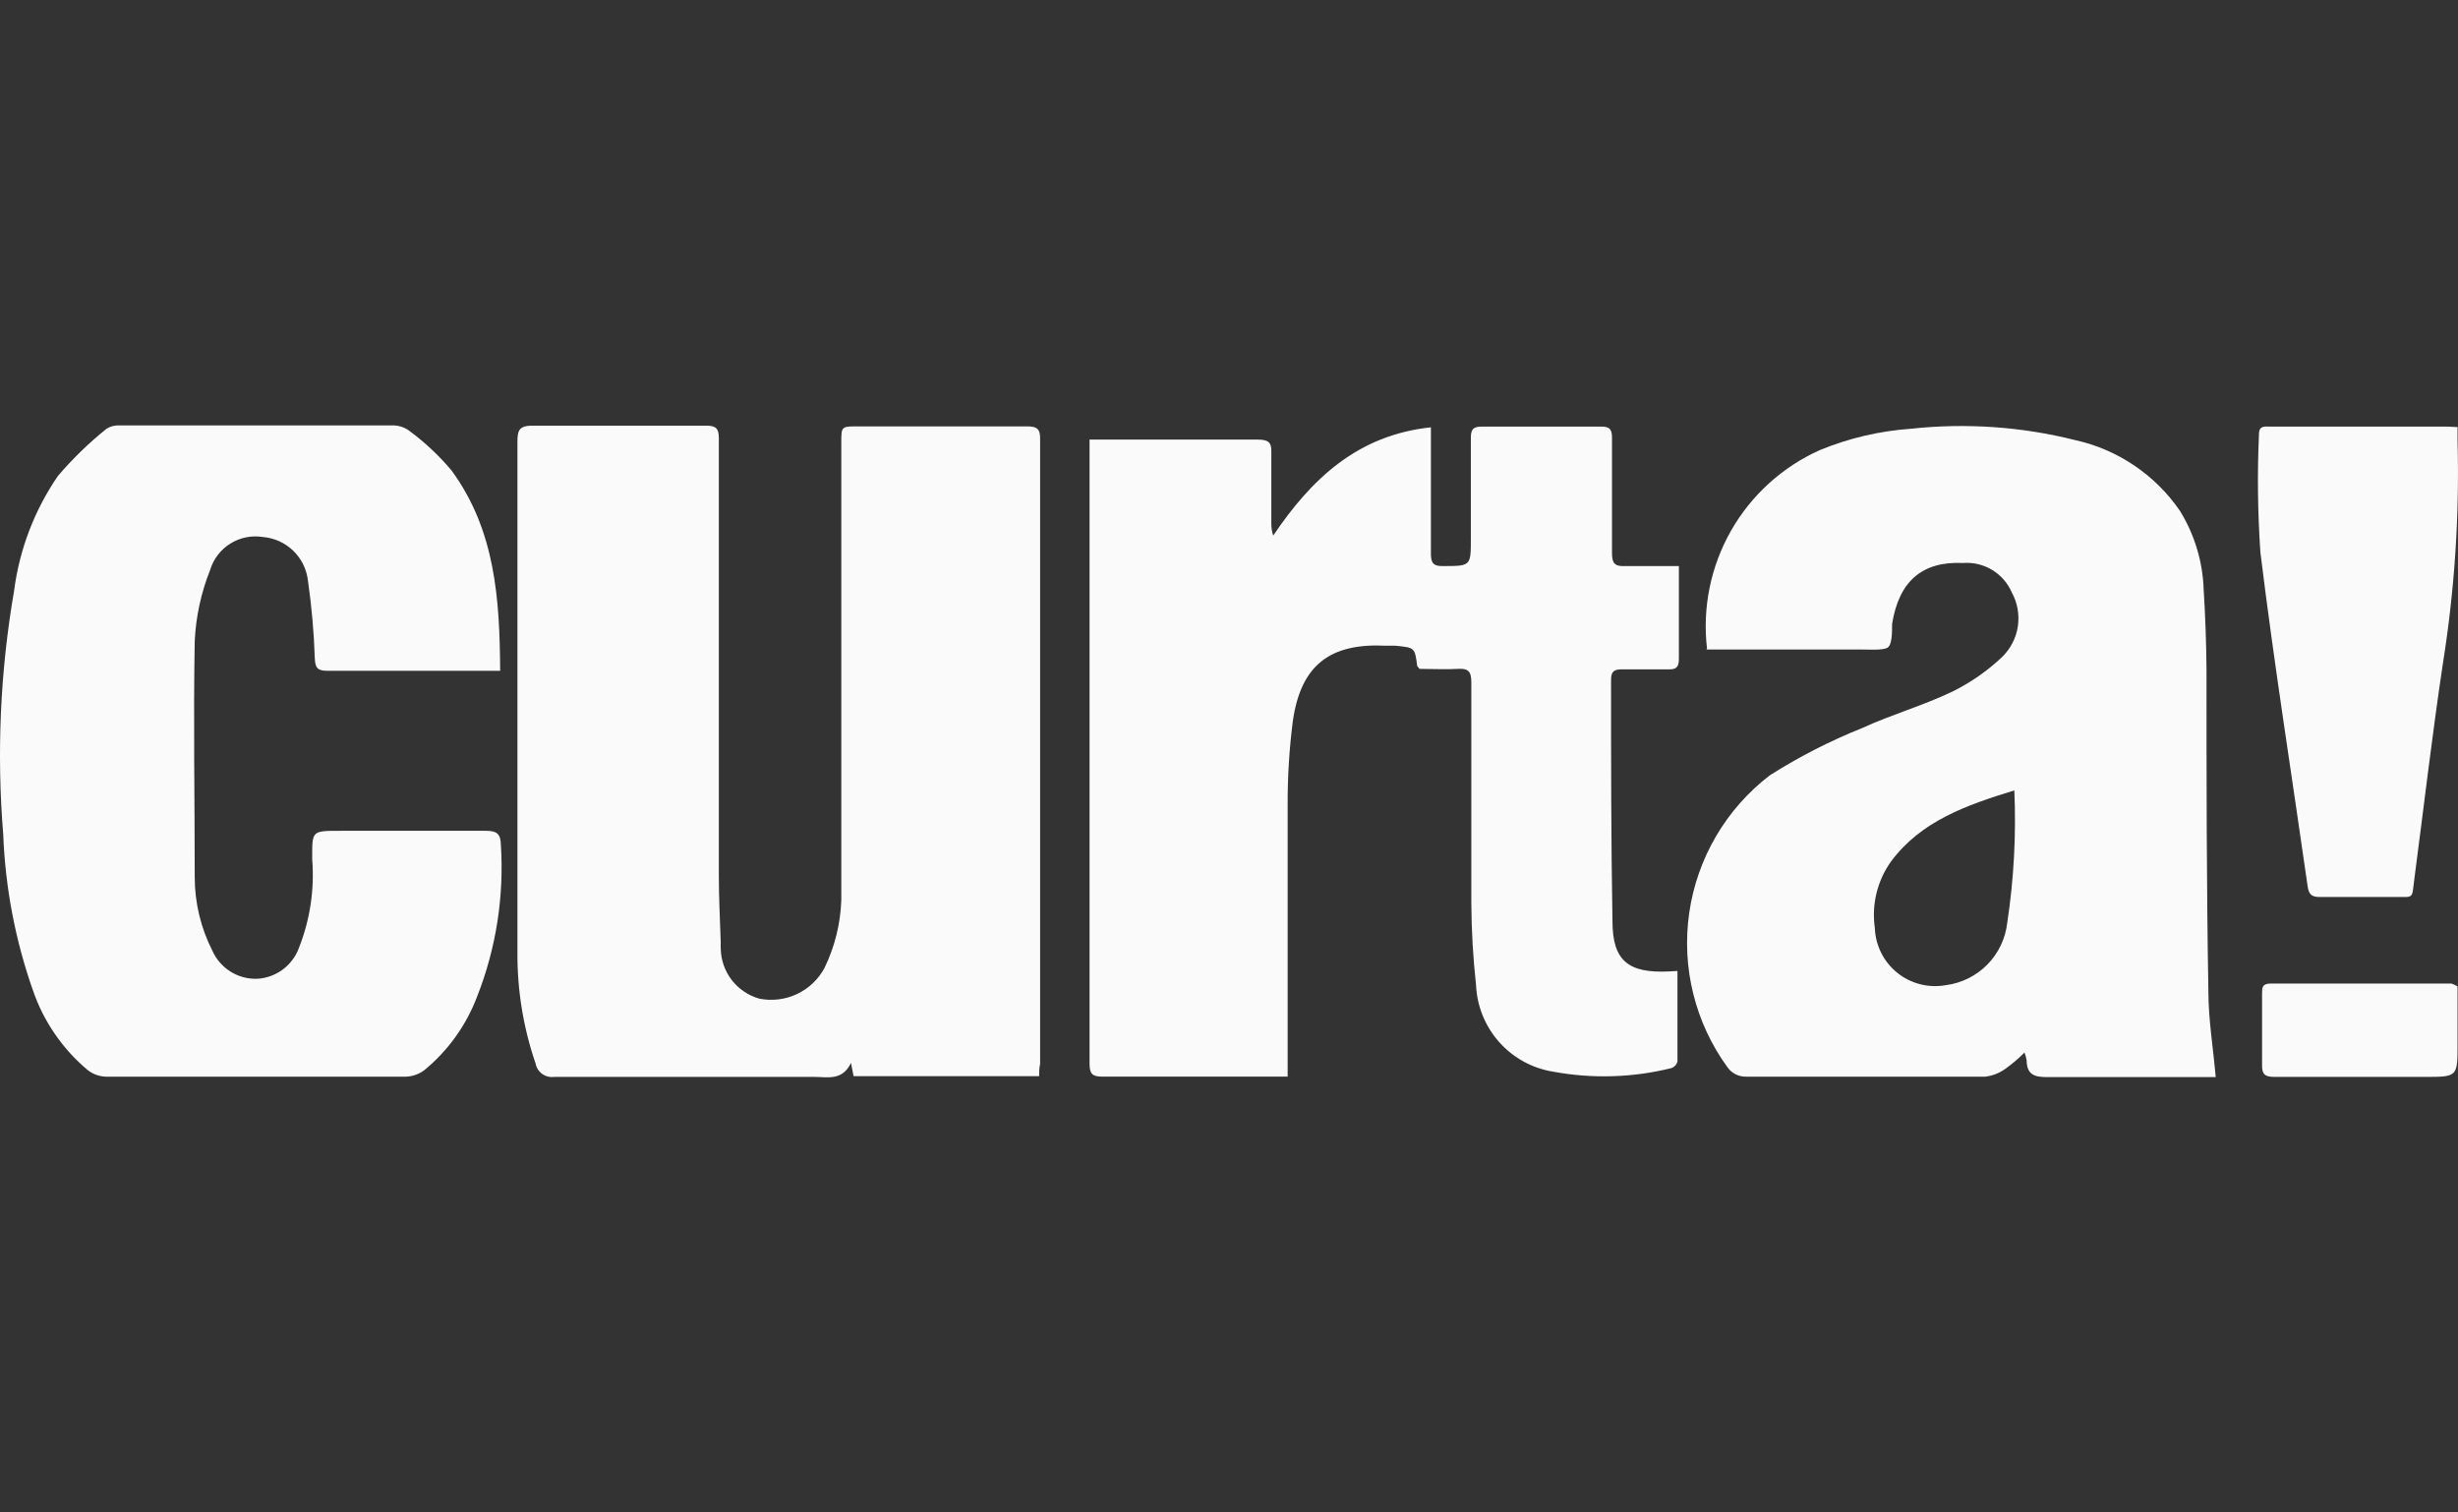 <svg width="104" height="64" viewBox="0 0 104 64" fill="none" xmlns="http://www.w3.org/2000/svg">
<rect x="0" y="0" width="104" height="64" fill="#333333" stroke="none"/>
<path d="M43.968 45.539H36.116L36.006 44.978C35.636 45.749 35.006 45.569 34.456 45.569C30.785 45.569 27.114 45.569 23.453 45.569C23.275 45.595 23.093 45.552 22.946 45.447C22.798 45.343 22.697 45.186 22.663 45.008C22.144 43.496 21.883 41.907 21.893 40.307C21.893 36.667 21.893 33.026 21.893 29.385C21.893 25.744 21.893 22.243 21.893 18.672C21.893 18.172 22.003 18.012 22.533 18.012C24.974 18.012 27.421 18.012 29.875 18.012C30.285 18.012 30.415 18.122 30.415 18.542C30.415 24.724 30.415 30.899 30.415 37.067C30.415 38.007 30.465 38.947 30.495 39.887C30.49 39.971 30.49 40.054 30.495 40.137C30.503 40.619 30.665 41.086 30.959 41.468C31.253 41.85 31.662 42.127 32.125 42.258C32.664 42.366 33.223 42.298 33.72 42.064C34.218 41.83 34.626 41.442 34.886 40.958C35.319 40.064 35.561 39.09 35.596 38.097C35.596 37.677 35.596 37.257 35.596 36.837V18.732C35.596 18.042 35.596 18.042 36.306 18.042C38.687 18.042 41.067 18.042 43.448 18.042C43.898 18.042 44.018 18.162 44.008 18.602C44.008 27.411 44.008 36.22 44.008 45.029C43.968 45.189 43.968 45.349 43.968 45.539Z" fill="#FAFAFA"/>
<path d="M70.975 41.087C70.975 42.398 70.975 43.658 70.975 44.908C70.96 44.975 70.929 45.036 70.883 45.087C70.838 45.138 70.78 45.176 70.715 45.198C69.078 45.604 67.373 45.655 65.714 45.348C64.832 45.206 64.027 44.765 63.433 44.098C62.839 43.431 62.493 42.58 62.453 41.688C62.327 40.535 62.26 39.376 62.253 38.217C62.253 35.106 62.253 31.985 62.253 28.864C62.253 28.404 62.113 28.274 61.673 28.304C61.233 28.334 60.573 28.304 60.063 28.304L59.963 28.184C59.863 27.404 59.863 27.404 59.043 27.324C58.913 27.324 58.773 27.324 58.642 27.324C56.272 27.204 55.042 28.144 54.702 30.505C54.548 31.702 54.475 32.909 54.482 34.116C54.482 37.707 54.482 41.297 54.482 44.888V45.558H53.971C51.521 45.558 49.08 45.558 46.63 45.558C46.21 45.558 46.1 45.428 46.1 45.008C46.1 36.386 46.1 27.764 46.1 19.142C46.1 18.982 46.1 18.822 46.1 18.602H46.63C48.83 18.602 51.021 18.602 53.221 18.602C53.661 18.602 53.811 18.712 53.791 19.162C53.791 20.163 53.791 21.163 53.791 22.163C53.79 22.333 53.817 22.502 53.871 22.663C55.482 20.273 57.432 18.412 60.543 18.082V18.712C60.543 20.293 60.543 21.863 60.543 23.443C60.543 23.833 60.663 23.963 61.053 23.953C62.233 23.953 62.233 23.953 62.233 22.803C62.233 21.373 62.233 19.952 62.233 18.522C62.233 18.182 62.323 18.052 62.684 18.052C64.374 18.052 66.074 18.052 67.765 18.052C68.135 18.052 68.205 18.202 68.205 18.532C68.205 20.163 68.205 21.783 68.205 23.413C68.205 23.833 68.325 23.973 68.745 23.953C69.475 23.953 70.215 23.953 71.035 23.953V24.884C71.035 25.884 71.035 26.884 71.035 27.884C71.035 28.214 70.935 28.334 70.605 28.324C69.955 28.324 69.295 28.324 68.605 28.324C68.275 28.324 68.165 28.434 68.165 28.765C68.165 32.165 68.165 35.576 68.225 38.977C68.225 40.667 68.905 41.187 70.615 41.107L70.975 41.087Z" fill="#FAFAFA"/>
<path d="M72.225 27.444C72.024 25.717 72.38 23.971 73.239 22.46C74.099 20.95 75.419 19.752 77.006 19.042C78.233 18.539 79.533 18.235 80.856 18.142C83.181 17.891 85.531 18.053 87.798 18.622C89.606 19.021 91.194 20.095 92.239 21.623C92.855 22.624 93.2 23.769 93.239 24.944C93.309 26.064 93.349 27.194 93.359 28.314C93.359 32.856 93.359 37.407 93.439 41.958C93.439 43.138 93.639 44.318 93.749 45.578H93.199C90.999 45.578 88.808 45.578 86.608 45.578C86.058 45.578 85.758 45.459 85.748 44.868C85.73 44.755 85.7 44.645 85.658 44.538C85.408 44.791 85.137 45.022 84.847 45.228C84.599 45.407 84.311 45.52 84.007 45.559C80.636 45.559 77.266 45.559 73.895 45.559C73.74 45.565 73.585 45.532 73.446 45.464C73.306 45.396 73.185 45.294 73.095 45.168C71.721 43.282 71.139 40.932 71.473 38.623C71.808 36.313 73.032 34.225 74.885 32.806C76.124 32.02 77.433 31.35 78.796 30.805C80.036 30.235 81.377 29.855 82.607 29.265C83.372 28.888 84.076 28.399 84.697 27.814C85.061 27.466 85.3 27.008 85.376 26.511C85.451 26.013 85.361 25.504 85.118 25.064C84.946 24.668 84.655 24.336 84.286 24.114C83.916 23.891 83.487 23.79 83.057 23.823C81.327 23.743 80.346 24.594 80.056 26.404C80.056 26.764 80.056 27.284 79.866 27.404C79.676 27.524 79.126 27.484 78.746 27.484H72.195L72.225 27.444ZM85.228 33.446C83.177 34.076 81.287 34.746 80.016 36.446C79.43 37.262 79.183 38.273 79.326 39.267C79.339 39.633 79.43 39.991 79.594 40.318C79.757 40.645 79.989 40.933 80.274 41.163C80.558 41.392 80.889 41.558 81.243 41.648C81.597 41.739 81.967 41.752 82.327 41.688C82.992 41.603 83.609 41.297 84.081 40.821C84.552 40.344 84.85 39.723 84.927 39.057C85.21 37.197 85.31 35.315 85.228 33.436V33.446Z" fill="#FAFAFA"/>
<path d="M21.162 28.384H20.672C18.391 28.384 16.121 28.384 13.84 28.384C13.43 28.384 13.34 28.255 13.32 27.864C13.284 26.763 13.187 25.664 13.03 24.574C12.976 24.091 12.756 23.643 12.407 23.305C12.059 22.968 11.603 22.762 11.12 22.723C10.641 22.647 10.152 22.747 9.741 23.005C9.331 23.262 9.028 23.66 8.889 24.123C8.508 25.081 8.288 26.095 8.239 27.124C8.179 30.445 8.239 33.766 8.239 37.127C8.241 38.208 8.498 39.274 8.989 40.237C9.152 40.599 9.418 40.905 9.755 41.115C10.091 41.325 10.483 41.431 10.88 41.417C11.276 41.396 11.657 41.257 11.974 41.018C12.291 40.78 12.53 40.452 12.66 40.077C13.121 38.901 13.309 37.636 13.21 36.376C13.21 35.156 13.16 35.156 14.39 35.156C16.451 35.156 18.511 35.156 20.572 35.156C21.042 35.156 21.182 35.306 21.192 35.746C21.333 37.931 20.992 40.12 20.192 42.158C19.733 43.375 18.964 44.451 17.961 45.279C17.739 45.448 17.47 45.546 17.191 45.559C12.95 45.559 8.709 45.559 4.468 45.559C4.191 45.548 3.925 45.45 3.708 45.279C2.647 44.389 1.848 43.227 1.397 41.918C0.649 39.793 0.224 37.567 0.137 35.316C-0.145 31.87 0.009 28.401 0.597 24.994C0.822 23.253 1.456 21.591 2.448 20.143C3.07 19.413 3.76 18.743 4.508 18.142C4.675 18.038 4.871 17.989 5.068 18.002C8.909 18.002 12.75 18.002 16.591 18.002C16.853 17.994 17.111 18.075 17.321 18.232C17.977 18.718 18.575 19.278 19.101 19.903C20.962 22.443 21.142 25.354 21.162 28.384Z" fill="#FAFAFA"/>
<path d="M103.981 18.072C103.981 18.302 103.981 18.482 103.981 18.662C104.065 21.812 103.857 24.963 103.361 28.074C102.911 31.075 102.551 34.166 102.151 37.206C102.041 38.067 102.151 37.947 101.32 37.957C100.27 37.957 99.21 37.957 98.16 37.957C97.83 37.957 97.69 37.867 97.64 37.517C96.969 32.806 96.219 28.104 95.639 23.373C95.525 21.709 95.505 20.039 95.579 18.372C95.579 17.992 95.839 18.052 96.059 18.052H103.551L103.981 18.072Z" fill="#FAFAFA"/>
<path d="M103.981 41.738V44.178C103.981 45.569 103.981 45.569 102.601 45.569C100.481 45.569 98.35 45.569 96.23 45.569C95.84 45.569 95.7 45.468 95.71 45.058C95.71 44.058 95.71 43.058 95.71 42.058C95.71 41.788 95.71 41.618 96.09 41.618H103.721C103.811 41.65 103.898 41.69 103.981 41.738V41.738Z" fill="#FAFAFA"/>
</svg>
